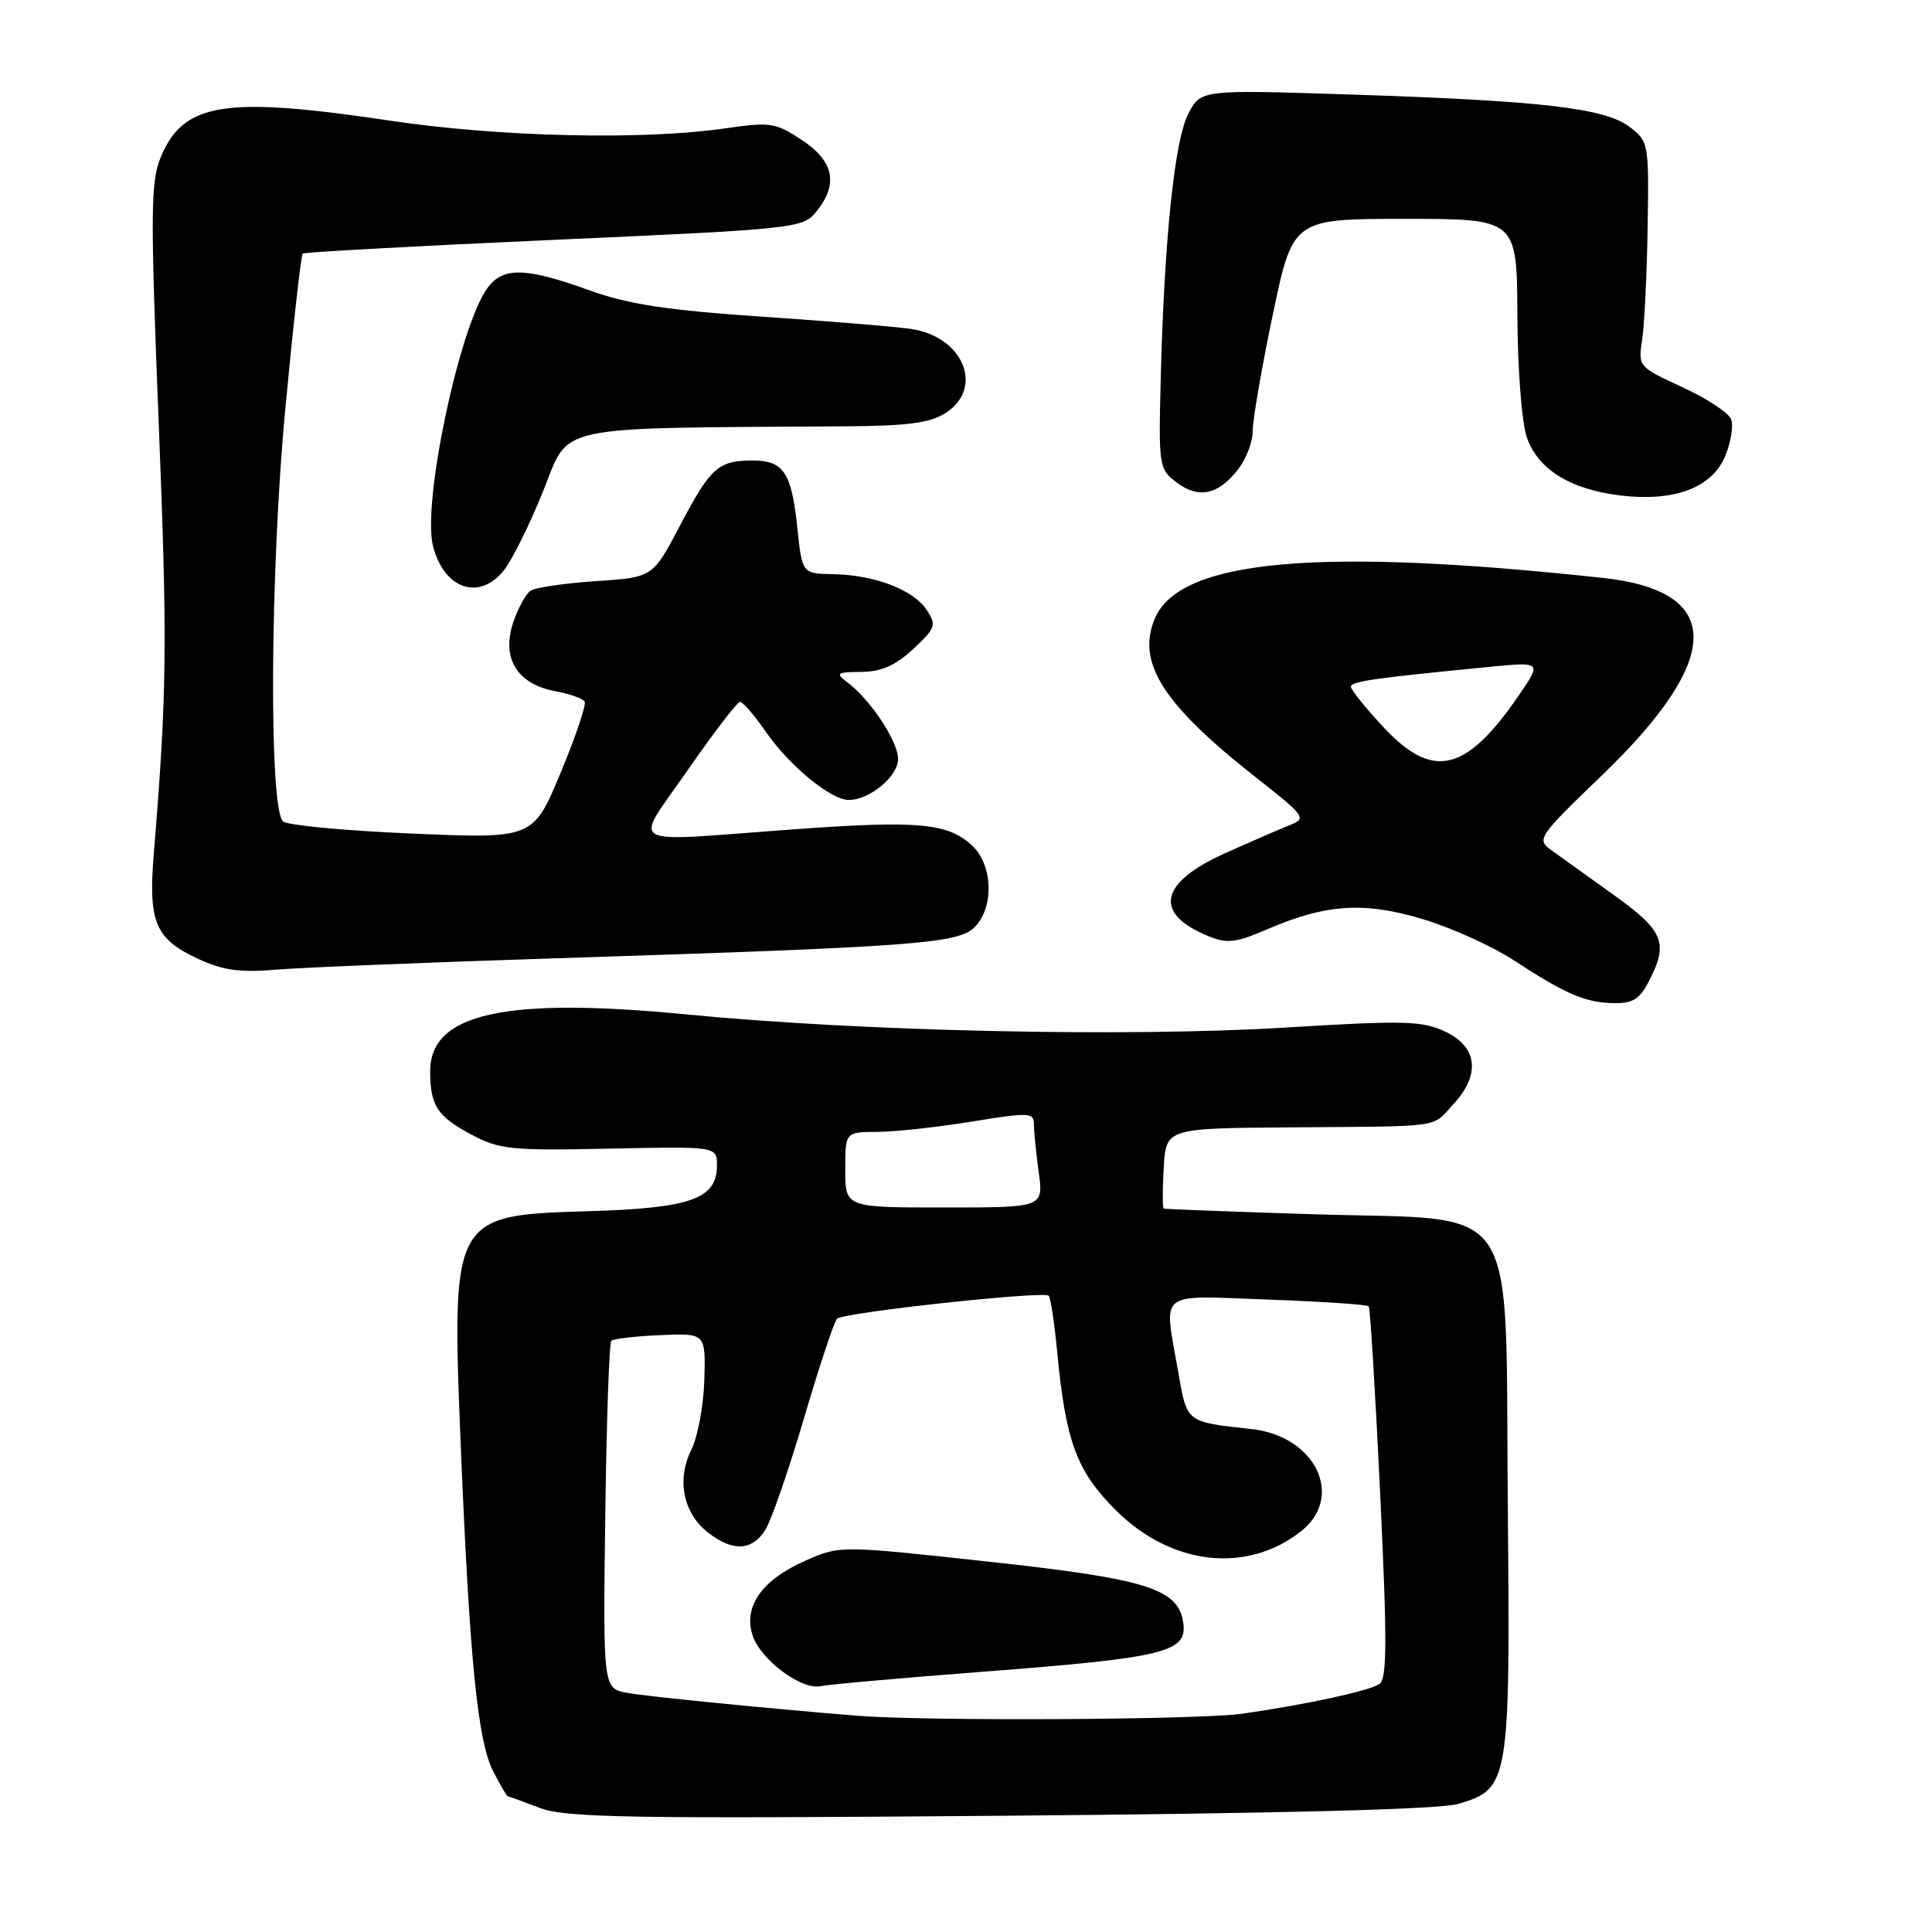 <?xml version="1.0" encoding="UTF-8" standalone="no"?>
<!DOCTYPE svg PUBLIC "-//W3C//DTD SVG 1.1//EN" "http://www.w3.org/Graphics/SVG/1.1/DTD/svg11.dtd" >
<svg xmlns="http://www.w3.org/2000/svg" xmlns:xlink="http://www.w3.org/1999/xlink" version="1.1" viewBox="0 0 256 256">
 <g >
 <path fill="currentColor"
d=" M 193.25 239.02 C 199.99 237.02 200.12 236.27 199.79 199.50 C 199.42 158.10 201.85 161.77 174.24 160.90 C 163.38 160.56 154.36 160.22 154.20 160.14 C 154.03 160.06 154.03 157.64 154.20 154.75 C 154.50 149.50 154.50 149.50 171.00 149.38 C 191.48 149.23 189.64 149.49 192.55 146.35 C 196.19 142.43 195.81 138.75 191.55 136.72 C 188.46 135.25 186.19 135.19 170.30 136.16 C 149.21 137.44 114.14 136.67 91.00 134.42 C 66.87 132.08 57.00 134.27 57.00 141.96 C 57.00 146.46 57.94 147.92 62.37 150.29 C 66.17 152.32 67.64 152.48 80.75 152.20 C 95.00 151.90 95.00 151.90 95.00 154.43 C 95.00 158.86 91.55 160.09 77.99 160.49 C 59.81 161.03 59.80 161.06 61.08 192.22 C 62.24 220.09 63.31 230.78 65.37 234.75 C 66.29 236.54 67.15 238.01 67.28 238.02 C 67.40 238.02 69.30 238.71 71.50 239.55 C 74.96 240.86 83.20 241.00 132.50 240.60 C 170.08 240.29 190.78 239.75 193.25 239.02 Z  M 218.47 130.05 C 221.13 124.92 220.48 123.34 213.75 118.53 C 210.31 116.07 206.60 113.40 205.50 112.61 C 203.58 111.22 203.87 110.81 212.21 102.79 C 228.39 87.24 228.46 78.32 212.41 76.58 C 174.53 72.48 156.25 74.15 153.00 82.01 C 150.59 87.82 154.11 93.34 166.39 102.99 C 173.00 108.19 173.18 108.44 170.89 109.34 C 169.57 109.86 165.73 111.53 162.35 113.05 C 153.64 116.95 152.78 121.01 160.04 124.01 C 162.59 125.07 163.70 124.95 167.97 123.11 C 175.76 119.76 180.82 119.45 188.66 121.83 C 192.42 122.98 197.75 125.39 200.50 127.19 C 207.42 131.71 209.99 132.82 213.72 132.92 C 216.32 132.98 217.24 132.43 218.47 130.05 Z  M 73.00 127.00 C 121.22 125.46 126.96 125.04 129.14 122.86 C 131.74 120.26 131.58 114.62 128.82 112.05 C 125.59 109.04 121.67 108.69 105.04 109.90 C 82.24 111.56 83.89 112.50 91.16 102.00 C 94.59 97.05 97.70 93.00 98.06 93.00 C 98.43 93.00 99.97 94.79 101.48 96.97 C 104.61 101.49 110.10 106.00 112.47 106.00 C 115.23 106.00 119.00 102.87 119.00 100.58 C 119.00 98.25 115.39 92.77 112.34 90.46 C 110.66 89.18 110.81 89.06 114.14 89.03 C 116.79 89.01 118.67 88.17 121.01 85.99 C 123.99 83.21 124.12 82.82 122.78 80.80 C 121.01 78.14 115.88 76.18 110.39 76.08 C 106.28 76.00 106.28 76.00 105.64 69.85 C 104.88 62.57 103.81 60.99 99.63 61.02 C 95.17 61.04 94.13 61.97 90.10 69.65 C 86.50 76.50 86.50 76.50 79.00 77.00 C 74.88 77.28 70.97 77.84 70.32 78.26 C 69.68 78.68 68.62 80.61 67.98 82.55 C 66.44 87.22 68.53 90.63 73.50 91.57 C 75.44 91.93 77.22 92.55 77.47 92.95 C 77.72 93.36 76.28 97.61 74.28 102.41 C 70.64 111.14 70.64 111.14 54.57 110.45 C 45.73 110.08 38.05 109.35 37.50 108.84 C 35.61 107.08 35.79 75.63 37.80 54.23 C 38.85 43.08 39.89 33.79 40.11 33.60 C 40.32 33.41 55.31 32.59 73.42 31.78 C 105.55 30.34 106.38 30.25 108.17 28.04 C 111.12 24.40 110.51 21.36 106.25 18.55 C 102.75 16.24 102.07 16.14 96.00 17.02 C 85.18 18.59 66.19 18.15 51.84 16.01 C 29.78 12.71 24.33 13.57 21.31 20.80 C 19.95 24.06 19.92 28.05 21.03 56.09 C 22.20 85.32 22.12 91.90 20.38 113.09 C 19.63 122.24 20.56 124.43 26.33 127.09 C 29.54 128.57 31.88 128.89 36.50 128.49 C 39.80 128.21 56.23 127.54 73.00 127.00 Z  M 66.81 75.52 C 67.88 74.15 70.22 69.43 71.99 65.02 C 75.57 56.15 72.73 56.75 112.11 56.49 C 120.39 56.43 123.29 56.04 125.36 54.68 C 130.41 51.37 127.66 44.66 120.81 43.60 C 118.99 43.31 110.12 42.58 101.11 41.97 C 88.27 41.10 83.25 40.33 77.99 38.43 C 69.56 35.39 66.57 35.35 64.53 38.25 C 60.81 43.53 55.94 66.66 57.37 72.32 C 58.81 78.08 63.54 79.68 66.81 75.52 Z  M 164.02 62.24 C 165.11 60.86 165.99 58.55 165.99 57.12 C 165.98 55.68 167.17 48.76 168.64 41.75 C 171.31 29.00 171.31 29.00 186.16 29.00 C 201.00 29.00 201.00 29.00 201.06 41.75 C 201.09 48.88 201.64 56.02 202.31 57.95 C 203.78 62.20 208.09 64.87 214.77 65.66 C 221.87 66.50 226.84 64.63 228.59 60.45 C 229.35 58.61 229.71 56.41 229.38 55.55 C 229.05 54.69 226.14 52.78 222.91 51.30 C 217.11 48.63 217.05 48.56 217.59 45.05 C 217.89 43.10 218.22 36.38 218.32 30.13 C 218.50 18.97 218.45 18.72 215.91 16.80 C 212.61 14.31 204.26 13.35 178.81 12.52 C 159.11 11.88 159.11 11.88 157.45 15.09 C 155.63 18.62 154.27 31.70 153.80 50.30 C 153.51 61.76 153.57 62.16 155.90 63.92 C 158.81 66.12 161.39 65.59 164.02 62.24 Z  M 113.50 227.34 C 101.61 226.37 86.09 224.83 83.20 224.33 C 79.90 223.76 79.90 223.76 80.20 200.96 C 80.36 188.42 80.72 177.94 81.00 177.67 C 81.28 177.39 84.20 177.05 87.50 176.91 C 93.50 176.65 93.50 176.65 93.33 182.82 C 93.23 186.21 92.46 190.37 91.62 192.07 C 89.64 196.02 90.51 200.47 93.77 203.03 C 97.05 205.62 99.62 205.52 101.39 202.75 C 102.18 201.51 104.48 194.88 106.51 188.00 C 108.53 181.12 110.51 175.16 110.91 174.74 C 111.67 173.92 138.19 171.04 138.96 171.69 C 139.21 171.91 139.72 175.33 140.10 179.30 C 141.22 191.04 142.69 194.98 147.86 200.12 C 155.19 207.43 165.20 208.57 172.38 202.91 C 178.20 198.34 174.32 190.29 165.85 189.36 C 157.06 188.39 157.31 188.58 156.10 181.68 C 154.21 170.82 153.15 171.67 168.00 172.20 C 175.16 172.46 181.17 172.86 181.36 173.09 C 181.56 173.31 182.24 184.49 182.88 197.93 C 183.82 217.60 183.79 222.51 182.77 223.15 C 181.26 224.09 173.28 225.82 164.67 227.07 C 158.97 227.89 122.67 228.08 113.50 227.34 Z  M 130.50 221.49 C 154.12 219.68 157.25 218.93 156.81 215.20 C 156.26 210.53 152.19 209.23 130.83 206.91 C 111.28 204.78 111.28 204.78 106.72 206.80 C 100.94 209.35 98.46 212.88 99.73 216.72 C 100.81 219.96 106.23 223.99 108.76 223.42 C 109.72 223.20 119.50 222.34 130.50 221.49 Z  M 112.00 155.00 C 112.00 150.00 112.00 150.00 116.25 149.98 C 118.59 149.97 124.21 149.36 128.75 148.62 C 136.41 147.37 137.00 147.40 137.00 149.00 C 137.00 149.95 137.29 152.81 137.64 155.36 C 138.27 160.00 138.27 160.00 125.14 160.00 C 112.00 160.00 112.00 160.00 112.00 155.00 Z  M 183.32 96.36 C 180.94 93.81 179.00 91.39 179.00 90.99 C 179.00 90.29 182.09 89.85 197.40 88.36 C 204.31 87.69 204.31 87.69 201.16 92.27 C 194.22 102.35 189.84 103.36 183.32 96.36 Z "/>
</g>
</svg>